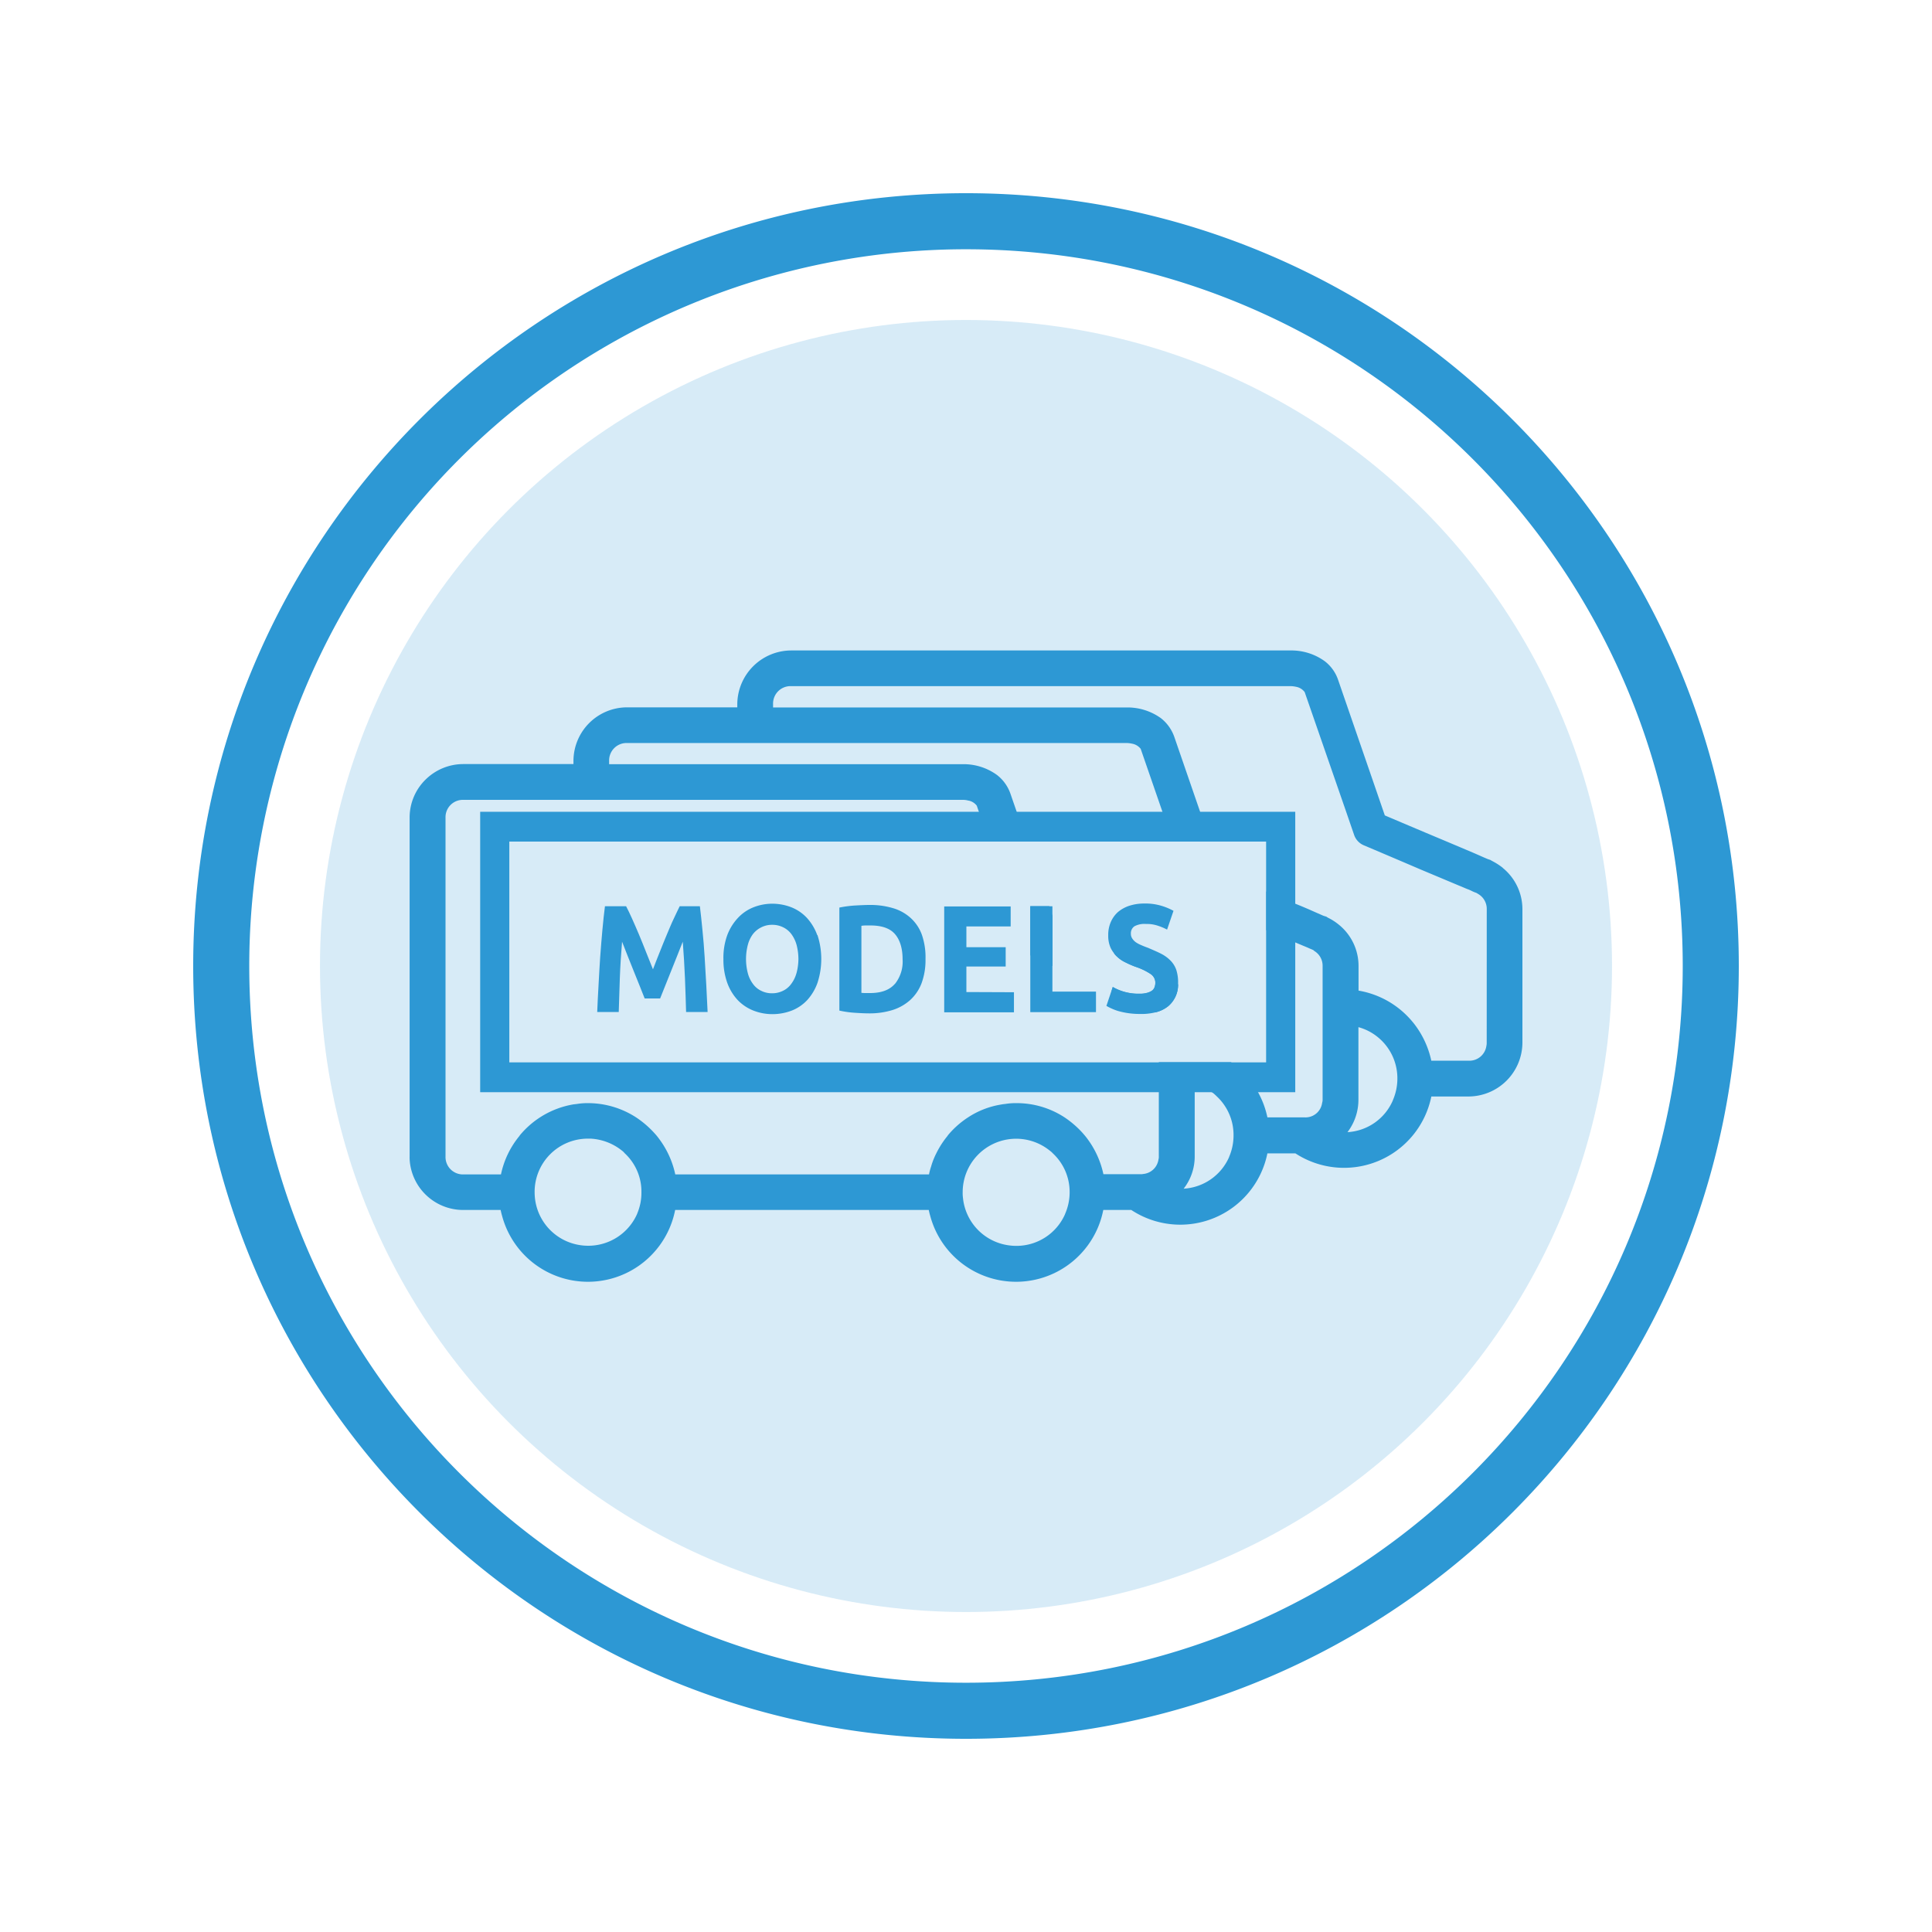 <svg id="Layer_1" data-name="Layer 1" xmlns="http://www.w3.org/2000/svg" viewBox="0 0 500 500"><defs><style>.cls-1,.cls-2{fill:#2d98d4;}.cls-1{opacity:0.19;}</style></defs><circle class="cls-1" cx="250" cy="250" r="167.19"/><path class="cls-2" d="M250,50C139.54,50,50,139.54,50,250s89.54,200,200,200,200-89.53,200-200S360.47,50,250,50Zm0,385.49C147.55,435.49,64.51,352.44,64.51,250A185.48,185.48,0,0,1,250,64.51c102.44,0,185.49,83,185.49,185.49S352.44,435.49,250,435.49Z"/><path class="cls-2" d="M271.53,234.54h-4.89V247.2a4.72,4.72,0,0,0,1.46,1l4.26,1.8V237Zm0,0h-4.89V247.2a4.72,4.72,0,0,0,1.46,1l4.26,1.8V237ZM304.1,254a14.06,14.06,0,0,0-2.54-1.66c-.8-.43-.4-.26-.63-.37s-.6-.17-1-.37c-.83-.34-2.09-.92-3.46-1.52l-8.2-3.42a5.43,5.43,0,0,0,.8.91,8.29,8.29,0,0,0,2.26,1.54,24.45,24.45,0,0,0,2.49,1.09,16.46,16.46,0,0,1,4,1.91,2.71,2.71,0,0,1,1.2,2.23,3.54,3.54,0,0,1-.2,1.17,1.93,1.93,0,0,1-.65.89,4,4,0,0,1-1.26.57,6.79,6.79,0,0,1-2,.23,13.17,13.17,0,0,1-4.11-.54,12.77,12.77,0,0,1-2.8-1.2l-.32,1c1.89.77,3.66,1.51,5.17,2.14.77.31,1.49.66,2.09.88s.94.4,1.31.58a9.73,9.73,0,0,0,1,.4c.12.08.29.17.4.25A4.57,4.57,0,0,1,299,262a8.23,8.23,0,0,0,3.37-1.63,7.27,7.27,0,0,0,2.52-5.6A9.74,9.74,0,0,0,304.1,254Zm0,0a14.06,14.06,0,0,0-2.54-1.66c-.8-.43-.4-.26-.63-.37s-.6-.17-1-.37c-.83-.34-2.09-.92-3.46-1.52l-8.2-3.42a5.43,5.43,0,0,0,.8.91,8.29,8.29,0,0,0,2.26,1.54,24.45,24.45,0,0,0,2.49,1.09,16.46,16.46,0,0,1,4,1.91,2.71,2.71,0,0,1,1.2,2.23,3.54,3.54,0,0,1-.2,1.17,1.93,1.93,0,0,1-.65.89,4,4,0,0,1-1.26.57,6.79,6.79,0,0,1-2,.23,13.17,13.17,0,0,1-4.11-.54,12.77,12.77,0,0,1-2.8-1.2l-.32,1c1.89.77,3.66,1.51,5.17,2.14.77.31,1.49.66,2.09.88s.94.4,1.31.58a9.73,9.73,0,0,0,1,.4c.12.08.29.17.4.25A4.57,4.57,0,0,1,299,262a8.23,8.23,0,0,0,3.37-1.63,7.27,7.27,0,0,0,2.52-5.6A9.74,9.74,0,0,0,304.1,254Zm-37.46-19.49V247.2a4.72,4.72,0,0,0,1.46,1l4.26,1.8V237l-.83-2.43Zm122.29-9.91a16.53,16.53,0,0,0-2.54-1.66c-.83-.43-.4-.26-.66-.37s-.57-.17-1-.37c-.83-.34-2.09-.92-3.49-1.52-2.77-1.17-6.4-2.71-10.08-4.25-6.4-2.69-11.23-4.75-12.77-5.4l-2.86-8.32-9.2-26.68a10.25,10.25,0,0,0-3.46-4.89,14.73,14.73,0,0,0-8.91-2.8H204.67a14,14,0,0,0-13.86,13.83v.89H162.27a13.9,13.9,0,0,0-13.86,13.8v.88H119.84a13.92,13.92,0,0,0-9.51,3.83,13.76,13.76,0,0,0-4.32,10v87.71a11.8,11.8,0,0,0,.06,1.46h0a13.89,13.89,0,0,0,13.74,12.4h9.75c.11.49.22,1,.37,1.49a23,23,0,0,0,44.8-1.49h65.63c.11.49.22,1,.37,1.49a23,23,0,0,0,44.8-1.49h7.25A23,23,0,0,0,328,298.49h7.25a23.05,23.05,0,0,0,35.18-14.72h9.71A14,14,0,0,0,394,269.91v-34.6A13.76,13.76,0,0,0,388.93,224.63Zm-224,89.46a13.82,13.82,0,0,1-12.74,8.34,13.48,13.48,0,0,1-2.12-.17,13.79,13.79,0,0,1-11.63-12.2,15,15,0,0,1-.08-1.52,13.77,13.77,0,0,1,13.83-13.83h.68a14.19,14.19,0,0,1,8.12,3.12,3.21,3.21,0,0,1,.65.63A13.51,13.51,0,0,1,166,308.54,13.73,13.73,0,0,1,164.9,314.09Zm110.74.08A13.73,13.73,0,0,1,263,322.43a13.57,13.57,0,0,1-2.15-.17,13.76,13.76,0,0,1-11.63-12.2,9.49,9.49,0,0,1-.08-1.52,13.84,13.84,0,0,1,22.6-10.71,4.88,4.88,0,0,1,.74.66,13.63,13.63,0,0,1,4.34,10.05A13.93,13.93,0,0,1,275.64,314.17Zm42.43-14.71a13.7,13.7,0,0,1-11.77,8.2,13.54,13.54,0,0,0,2.86-8.35v-18.8a13.12,13.12,0,0,1,4.37,2.15,4.1,4.1,0,0,1,.63.45c.23.2.48.43.71.66a13.63,13.63,0,0,1,4.34,10.09A14.08,14.08,0,0,1,318.07,299.46Zm42.4-14.72A13.62,13.62,0,0,1,348.73,293a13.82,13.82,0,0,0,2.83-8.37V265.83a13.45,13.45,0,0,1,5,2.57,13.72,13.72,0,0,1,5.08,10.74A14.06,14.06,0,0,1,360.47,284.74Zm24.26-14.83a3.64,3.64,0,0,1-.09.83,4.44,4.44,0,0,1-4.54,3.8h-9.71a23.67,23.67,0,0,0-4.2-9.23c-.35-.48-.75-.94-1.12-1.37a23.12,23.12,0,0,0-13.51-7.54V250a13.72,13.72,0,0,0-5.06-10.66,14.15,14.15,0,0,0-2.54-1.68c-.8-.4-.37-.23-.63-.37s-.6-.18-1-.35c-.83-.37-2.09-.91-3.49-1.54-1.08-.46-2.31-1-3.63-1.51l-6.45-2.72c-.37-.14-.75-.31-1.09-.46v10l7.54,3.2h0l2.12.89c.48.2.91.37,1.28.54s.8.34,1,.43.32.17.46.26H340a4.45,4.45,0,0,1,2.29,3.94v34.6a2.45,2.45,0,0,1-.12.83,4.34,4.34,0,0,1-4,3.77,3.08,3.08,0,0,1-.54,0H328a23,23,0,0,0-2.46-6.57,23.24,23.24,0,0,0-1.71-2.63c-.35-.49-.75-.94-1.15-1.4a23.19,23.19,0,0,0-4.11-3.69H299.9v24.37a2.49,2.49,0,0,1-.09.83,4.38,4.38,0,0,1-4,3.75,1.87,1.87,0,0,1-.54.05h-9.71a23.53,23.53,0,0,0-4.2-9.23c-.35-.48-.75-.94-1.12-1.37a25.09,25.09,0,0,0-4.74-4.11A22.65,22.65,0,0,0,263,285.49a16.72,16.72,0,0,0-2.75.2c-.4.05-.8.08-1.2.17a21.89,21.89,0,0,0-8.6,3.37,23.1,23.1,0,0,0-5.2,4.66s0,0,0,.05a23,23,0,0,0-2.94,4.55,19.09,19.09,0,0,0-1.34,3.4,14.66,14.66,0,0,0-.54,2.05H174.76a23.53,23.53,0,0,0-4.2-9.23,14.85,14.85,0,0,0-1.12-1.37,25.09,25.09,0,0,0-4.74-4.11,22.91,22.91,0,0,0-12.54-3.74,16.72,16.72,0,0,0-2.75.2c-.31.05-.62.08-.94.11a23,23,0,0,0-14,8.09s0,0,0,.05a23,23,0,0,0-4.82,10h-9.75a4.5,4.5,0,0,1-4.6-4.63V211.6a4.49,4.49,0,0,1,4.6-4.6H249.13a5.42,5.42,0,0,1,1.4.17,3.52,3.52,0,0,1,2.26,1.34l.54,1.58L256,217.8h9.75l-2.63-7.71-1.6-4.63a10.51,10.51,0,0,0-3.49-4.89,14.73,14.73,0,0,0-8.91-2.8H157.64v-.88a4.51,4.51,0,0,1,4.63-4.6H291.53a7,7,0,0,1,1.43.17,3.6,3.6,0,0,1,2.25,1.34l5.63,16.29,2.66,7.71h9.74l-.11-.34-2.54-7.37-6.66-19.32a10.62,10.62,0,0,0-3.49-4.91,14.83,14.83,0,0,0-8.91-2.77H200.07v-.89a4.51,4.51,0,0,1,4.6-4.63H334a7.15,7.15,0,0,1,1.4.17,3.57,3.57,0,0,1,2.25,1.37l10.6,30.58,2.18,6.34a4.5,4.5,0,0,0,2.54,2.74s7.31,3.09,14.63,6.23l10.08,4.23c.8.31,1.52.66,2.12.88s.94.4,1.31.58a9.73,9.73,0,0,0,1,.4c.12.08.29.17.4.25a4.44,4.44,0,0,1,2.26,4Zm-83.17-17.54c-.8-.43-.4-.26-.63-.37s-.6-.17-1-.37c-.83-.34-2.09-.92-3.46-1.52l-8.2-3.42a5.43,5.43,0,0,0,.8.91,8.29,8.29,0,0,0,2.26,1.54,24.45,24.45,0,0,0,2.49,1.09,16.46,16.46,0,0,1,4,1.91,2.71,2.71,0,0,1,1.2,2.23,3.54,3.54,0,0,1-.2,1.17,1.93,1.93,0,0,1-.65.89,4,4,0,0,1-1.26.57,6.79,6.79,0,0,1-2,.23,13.17,13.17,0,0,1-4.11-.54,12.77,12.77,0,0,1-2.8-1.2l-.32,1c1.89.77,3.66,1.51,5.17,2.14.77.31,1.49.66,2.09.88s.94.4,1.31.58a9.73,9.73,0,0,0,1,.4c.12.08.29.17.4.25A4.57,4.57,0,0,1,299,262a8.23,8.23,0,0,0,3.37-1.63,7.27,7.27,0,0,0,2.52-5.6,9.74,9.74,0,0,0-.83-.74A14.06,14.06,0,0,0,301.56,252.37Zm-34.92-17.83V247.2a4.72,4.72,0,0,0,1.46,1l4.26,1.8V237l-.83-2.43Zm4.89,0h-4.89V247.2a4.72,4.72,0,0,0,1.46,1l4.26,1.8V237Zm0,0h-4.89V247.2a4.72,4.72,0,0,0,1.46,1l4.26,1.8V237Z"/><path class="cls-2" d="M124.27,210.09v72.57H335.21V210.09Zm203.4,64.85H131.81V217.8H327.67Z"/><path class="cls-2" d="M182.79,255c-.15-2.46-.29-4.92-.43-7.34s-.35-4.78-.57-7-.43-4.29-.66-6.12H175.9c-.46.89-.94,2-1.54,3.23s-1.17,2.66-1.8,4.14-1.23,3-1.86,4.58-1.2,3-1.71,4.37c-.55-1.37-1.15-2.83-1.75-4.37s-1.23-3.09-1.85-4.58-1.23-2.85-1.8-4.14-1.09-2.34-1.55-3.23h-5.48c-.23,1.83-.46,3.86-.66,6.12s-.4,4.6-.57,7-.29,4.88-.43,7.34-.26,4.74-.34,6.91h5.57c.08-2.65.17-5.57.28-8.71s.32-6.29.58-9.49c.42,1.12.91,2.35,1.45,3.69s1.09,2.68,1.6,4,1.06,2.63,1.55,3.85.91,2.26,1.25,3.15h4c.35-.89.77-1.92,1.26-3.15l1.54-3.85c.52-1.35,1.06-2.69,1.6-4s1-2.57,1.46-3.69c.26,3.2.43,6.37.57,9.49s.2,6.06.29,8.71h5.57C183,259.77,182.93,257.46,182.79,255Z"/><path class="cls-2" d="M211.5,242a13.4,13.4,0,0,0-2.71-4.49,11.12,11.12,0,0,0-4-2.71,13.6,13.6,0,0,0-4.95-.92,13.15,13.15,0,0,0-4.82.92,11,11,0,0,0-4,2.71,13.43,13.43,0,0,0-2.8,4.49,17.13,17.13,0,0,0-1,6.2,17.65,17.65,0,0,0,1,6.17,13,13,0,0,0,2.71,4.46,11.41,11.41,0,0,0,4.06,2.71,13.39,13.39,0,0,0,4.91.92,13.91,13.91,0,0,0,5-.92,11,11,0,0,0,4-2.71,13.2,13.2,0,0,0,2.66-4.46,19.91,19.91,0,0,0,0-12.37Zm-5.37,9.83a8.22,8.22,0,0,1-1.34,2.77,5.61,5.61,0,0,1-2.12,1.8,6.27,6.27,0,0,1-2.86.66,6.08,6.08,0,0,1-2.85-.66,5.54,5.54,0,0,1-2.12-1.8,8,8,0,0,1-1.31-2.77,14.55,14.55,0,0,1,0-7.26,8.06,8.06,0,0,1,1.31-2.8A6.2,6.2,0,0,1,197,240a6.08,6.08,0,0,1,2.85-.66,6.27,6.27,0,0,1,2.86.66,5.81,5.81,0,0,1,2.12,1.77,8.53,8.53,0,0,1,1.34,2.83,14.71,14.71,0,0,1,.46,3.66A14.46,14.46,0,0,1,206.13,251.86Z"/><path class="cls-2" d="M238.56,241.86a10.84,10.84,0,0,0-2.95-4.35A11.59,11.59,0,0,0,231,235a20.42,20.42,0,0,0-5.94-.8c-1,0-2.26.06-3.69.14a28.89,28.89,0,0,0-4.14.54v26.66a26.11,26.11,0,0,0,4.06.57c1.37.09,2.57.15,3.6.15a20.06,20.06,0,0,0,6.08-.86,12.45,12.45,0,0,0,4.63-2.63,11.32,11.32,0,0,0,2.92-4.37,17.21,17.21,0,0,0,1-6.2A17.72,17.72,0,0,0,238.56,241.86Zm-7,12.8c-1.38,1.57-3.52,2.34-6.38,2.34-.48,0-.91,0-1.25,0a8.14,8.14,0,0,1-1-.06V239.6a7.34,7.34,0,0,1,1.18-.09c.42,0,.82,0,1.2,0,2.88,0,5,.74,6.28,2.2s2,3.65,2,6.54A9.23,9.23,0,0,1,231.59,254.66Z"/><path class="cls-2" d="M250.1,256.74v-6.6h10.17v-5H250.1v-5.38h11.46v-5.17h-17.2v27.4h18.05v-5.2Z"/><path class="cls-2" d="M272.36,256.63V234.54h-5.72v27.4h17v-5.31Z"/><path class="cls-2" d="M304.44,251.06a6.39,6.39,0,0,0-1.45-2.4,9.31,9.31,0,0,0-2.43-1.8c-1-.52-2.15-1-3.46-1.57-.66-.23-1.23-.46-1.74-.69a7.31,7.31,0,0,1-1.4-.74,3.72,3.72,0,0,1-.95-1,2.22,2.22,0,0,1-.34-1.25,2.19,2.19,0,0,1,.92-1.89,5.45,5.45,0,0,1,2.94-.6,9.09,9.09,0,0,1,3.14.46,14.44,14.44,0,0,1,2.37,1l1.66-4.86a16,16,0,0,0-3.09-1.29,14.36,14.36,0,0,0-4.42-.6,12.57,12.57,0,0,0-3.92.58,9,9,0,0,0-2.94,1.62,7.43,7.43,0,0,0-1.86,2.6,8.24,8.24,0,0,0-.66,3.43,7.58,7.58,0,0,0,.6,3.2,7.28,7.28,0,0,0,.83,1.35,5.43,5.43,0,0,0,.8.91,8.29,8.29,0,0,0,2.26,1.54,24.45,24.45,0,0,0,2.49,1.09,16.46,16.46,0,0,1,4,1.91,2.71,2.71,0,0,1,1.2,2.23,3.54,3.54,0,0,1-.2,1.17,1.93,1.93,0,0,1-.65.89,4,4,0,0,1-1.26.57,6.79,6.79,0,0,1-2,.23,13.17,13.17,0,0,1-4.11-.54,12.77,12.77,0,0,1-2.8-1.2l-.32,1-1.31,3.91a13.4,13.4,0,0,0,1.28.66,12.74,12.74,0,0,0,1.8.68,21,21,0,0,0,2.4.52,20.09,20.09,0,0,0,3.06.23A15.22,15.22,0,0,0,299,262a8.23,8.23,0,0,0,3.37-1.63,7.27,7.27,0,0,0,2.52-5.6v-.34A10.43,10.43,0,0,0,304.44,251.06Z"/></svg>